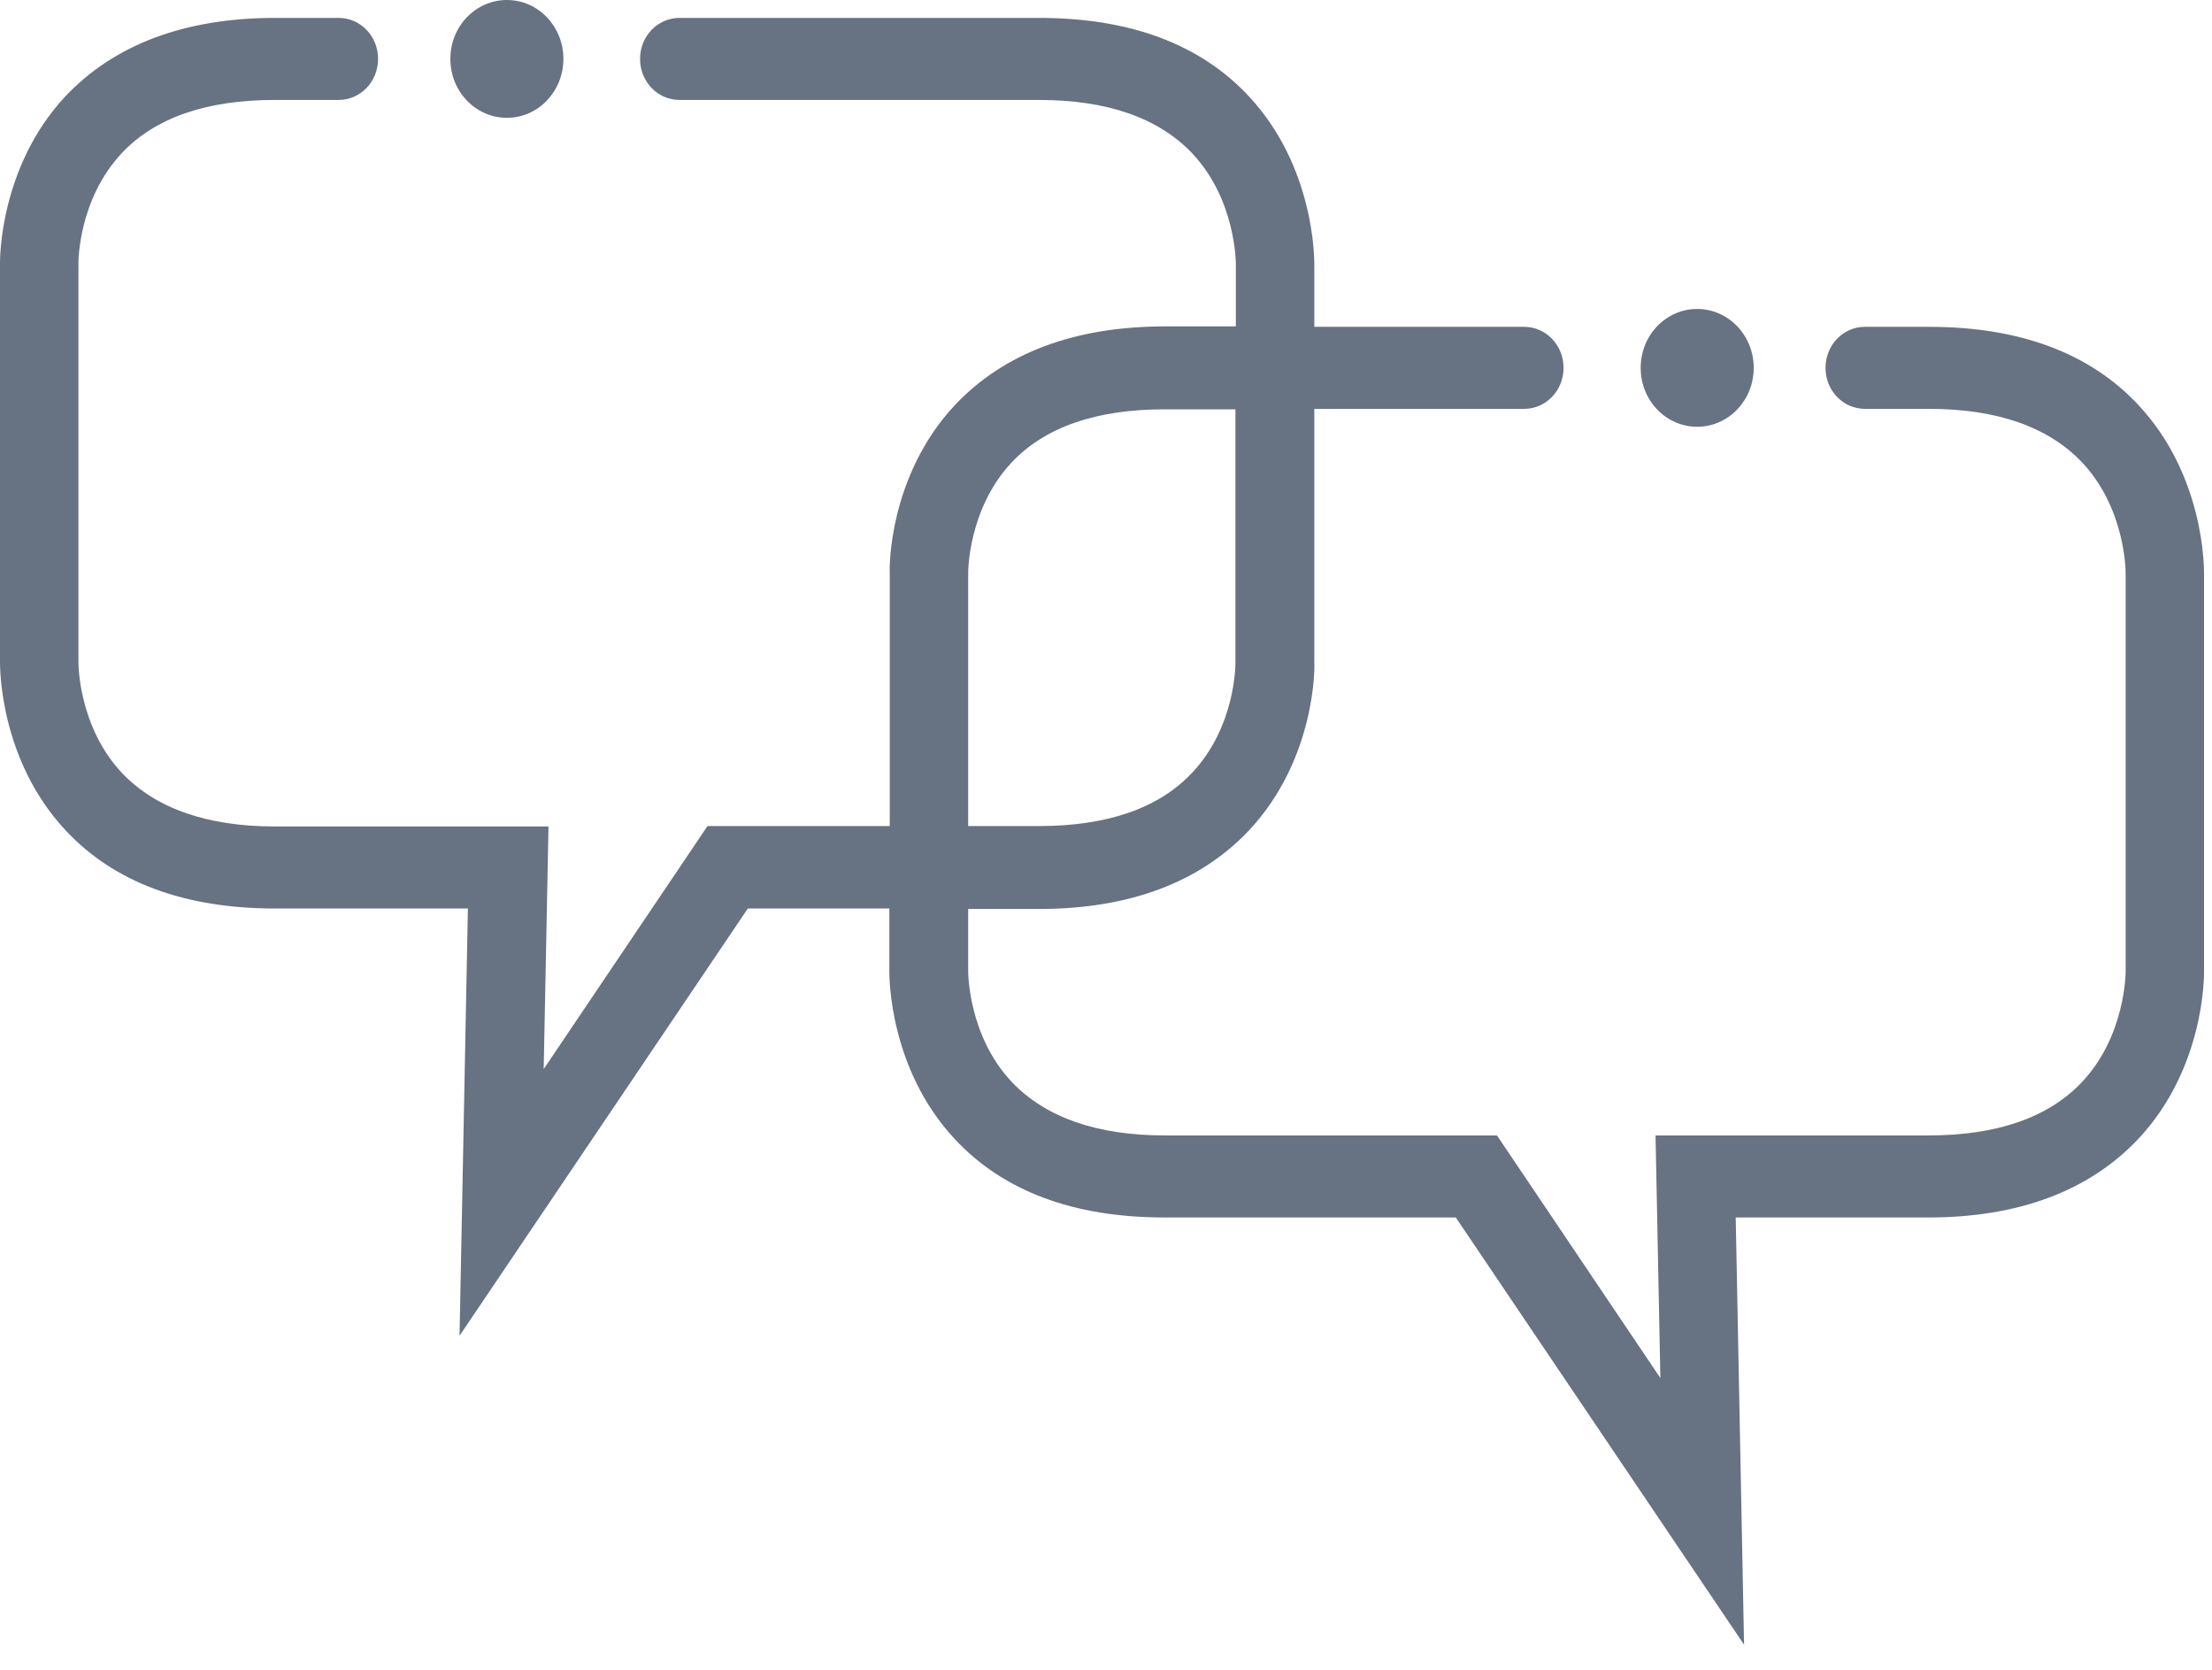 <svg width="53" height="40" viewBox="0 0 53 40" fill="none" xmlns="http://www.w3.org/2000/svg">
<path fill-rule="evenodd" clip-rule="evenodd" d="M13.499 1.411C13.499 2.195 12.89 2.822 12.145 2.822C11.4 2.822 10.791 2.195 10.791 1.411C10.791 0.627 11.4 0 12.145 0C12.89 0 13.499 0.627 13.499 1.411ZM52.809 23.268V13.756L52.809 13.751C52.81 13.598 52.818 11.4 51.245 9.711C50.08 8.457 48.39 7.829 46.218 7.829H44.685C44.16 7.829 43.74 8.268 43.74 8.812C43.74 9.355 44.16 9.794 44.685 9.794H46.218C47.844 9.794 49.073 10.223 49.881 11.07C50.931 12.178 50.931 13.694 50.931 13.725V23.279C50.931 23.289 50.931 24.816 49.881 25.924C49.083 26.77 47.844 27.199 46.218 27.199H39.667L39.783 33.011L35.868 27.199H27.911C26.284 27.199 25.056 26.77 24.248 25.924C23.198 24.816 23.198 23.3 23.198 23.268V21.774H24.898C27.061 21.774 28.751 21.136 29.926 19.892C31.532 18.178 31.501 15.951 31.491 15.878V9.794H36.518C37.043 9.794 37.463 9.355 37.463 8.812C37.463 8.268 37.043 7.829 36.518 7.829H31.491V6.355L31.491 6.35C31.491 6.197 31.499 4 29.926 2.31C28.761 1.056 27.071 0.429 24.898 0.429H16.281C15.756 0.429 15.336 0.868 15.336 1.411C15.336 1.955 15.756 2.394 16.281 2.394H24.898C26.526 2.394 27.754 2.822 28.562 3.669C29.611 4.777 29.611 6.293 29.611 6.324V7.819H27.911C25.749 7.819 24.059 8.457 22.883 9.7C21.277 11.415 21.309 13.652 21.319 13.714V19.788H16.952L13.027 25.61L13.142 19.798H6.592C4.965 19.798 3.737 19.369 2.929 18.523C1.879 17.415 1.879 15.899 1.879 15.868V6.303L1.879 6.303C1.879 6.276 1.874 4.792 2.908 3.679C3.705 2.822 4.944 2.394 6.582 2.394H8.114C8.639 2.394 9.059 1.955 9.059 1.411C9.059 0.868 8.639 0.429 8.114 0.429H6.592C4.43 0.429 2.74 1.066 1.564 2.31C-0.01 4.002 -0.001 6.203 3.28608e-05 6.321L4.54119e-05 6.324V15.836L3.07996e-05 15.842C-0.001 15.995 -0.008 18.192 1.564 19.882C2.729 21.136 4.419 21.763 6.592 21.763H11.211L11.011 31.997L17.918 21.763H21.309V23.237L21.308 23.242C21.308 23.395 21.3 25.593 22.873 27.282C24.038 28.537 25.728 29.164 27.901 29.164H34.881L41.788 39.398L41.588 29.164H46.207C48.369 29.164 50.059 28.526 51.235 27.282C52.82 25.591 52.81 23.39 52.809 23.272L52.809 23.268ZM23.198 13.704C23.198 13.694 23.198 12.199 24.227 11.091C25.024 10.233 26.263 9.805 27.901 9.805H29.601V15.889V15.889C29.601 15.916 29.606 17.4 28.572 18.502C27.775 19.359 26.536 19.788 24.898 19.788H23.198V13.704ZM40.665 10.223C41.41 10.223 42.019 9.596 42.019 8.812C42.019 8.028 41.41 7.401 40.665 7.401C39.919 7.401 39.311 8.028 39.311 8.812C39.311 9.596 39.919 10.223 40.665 10.223Z" fill="#677282"/>
</svg>

